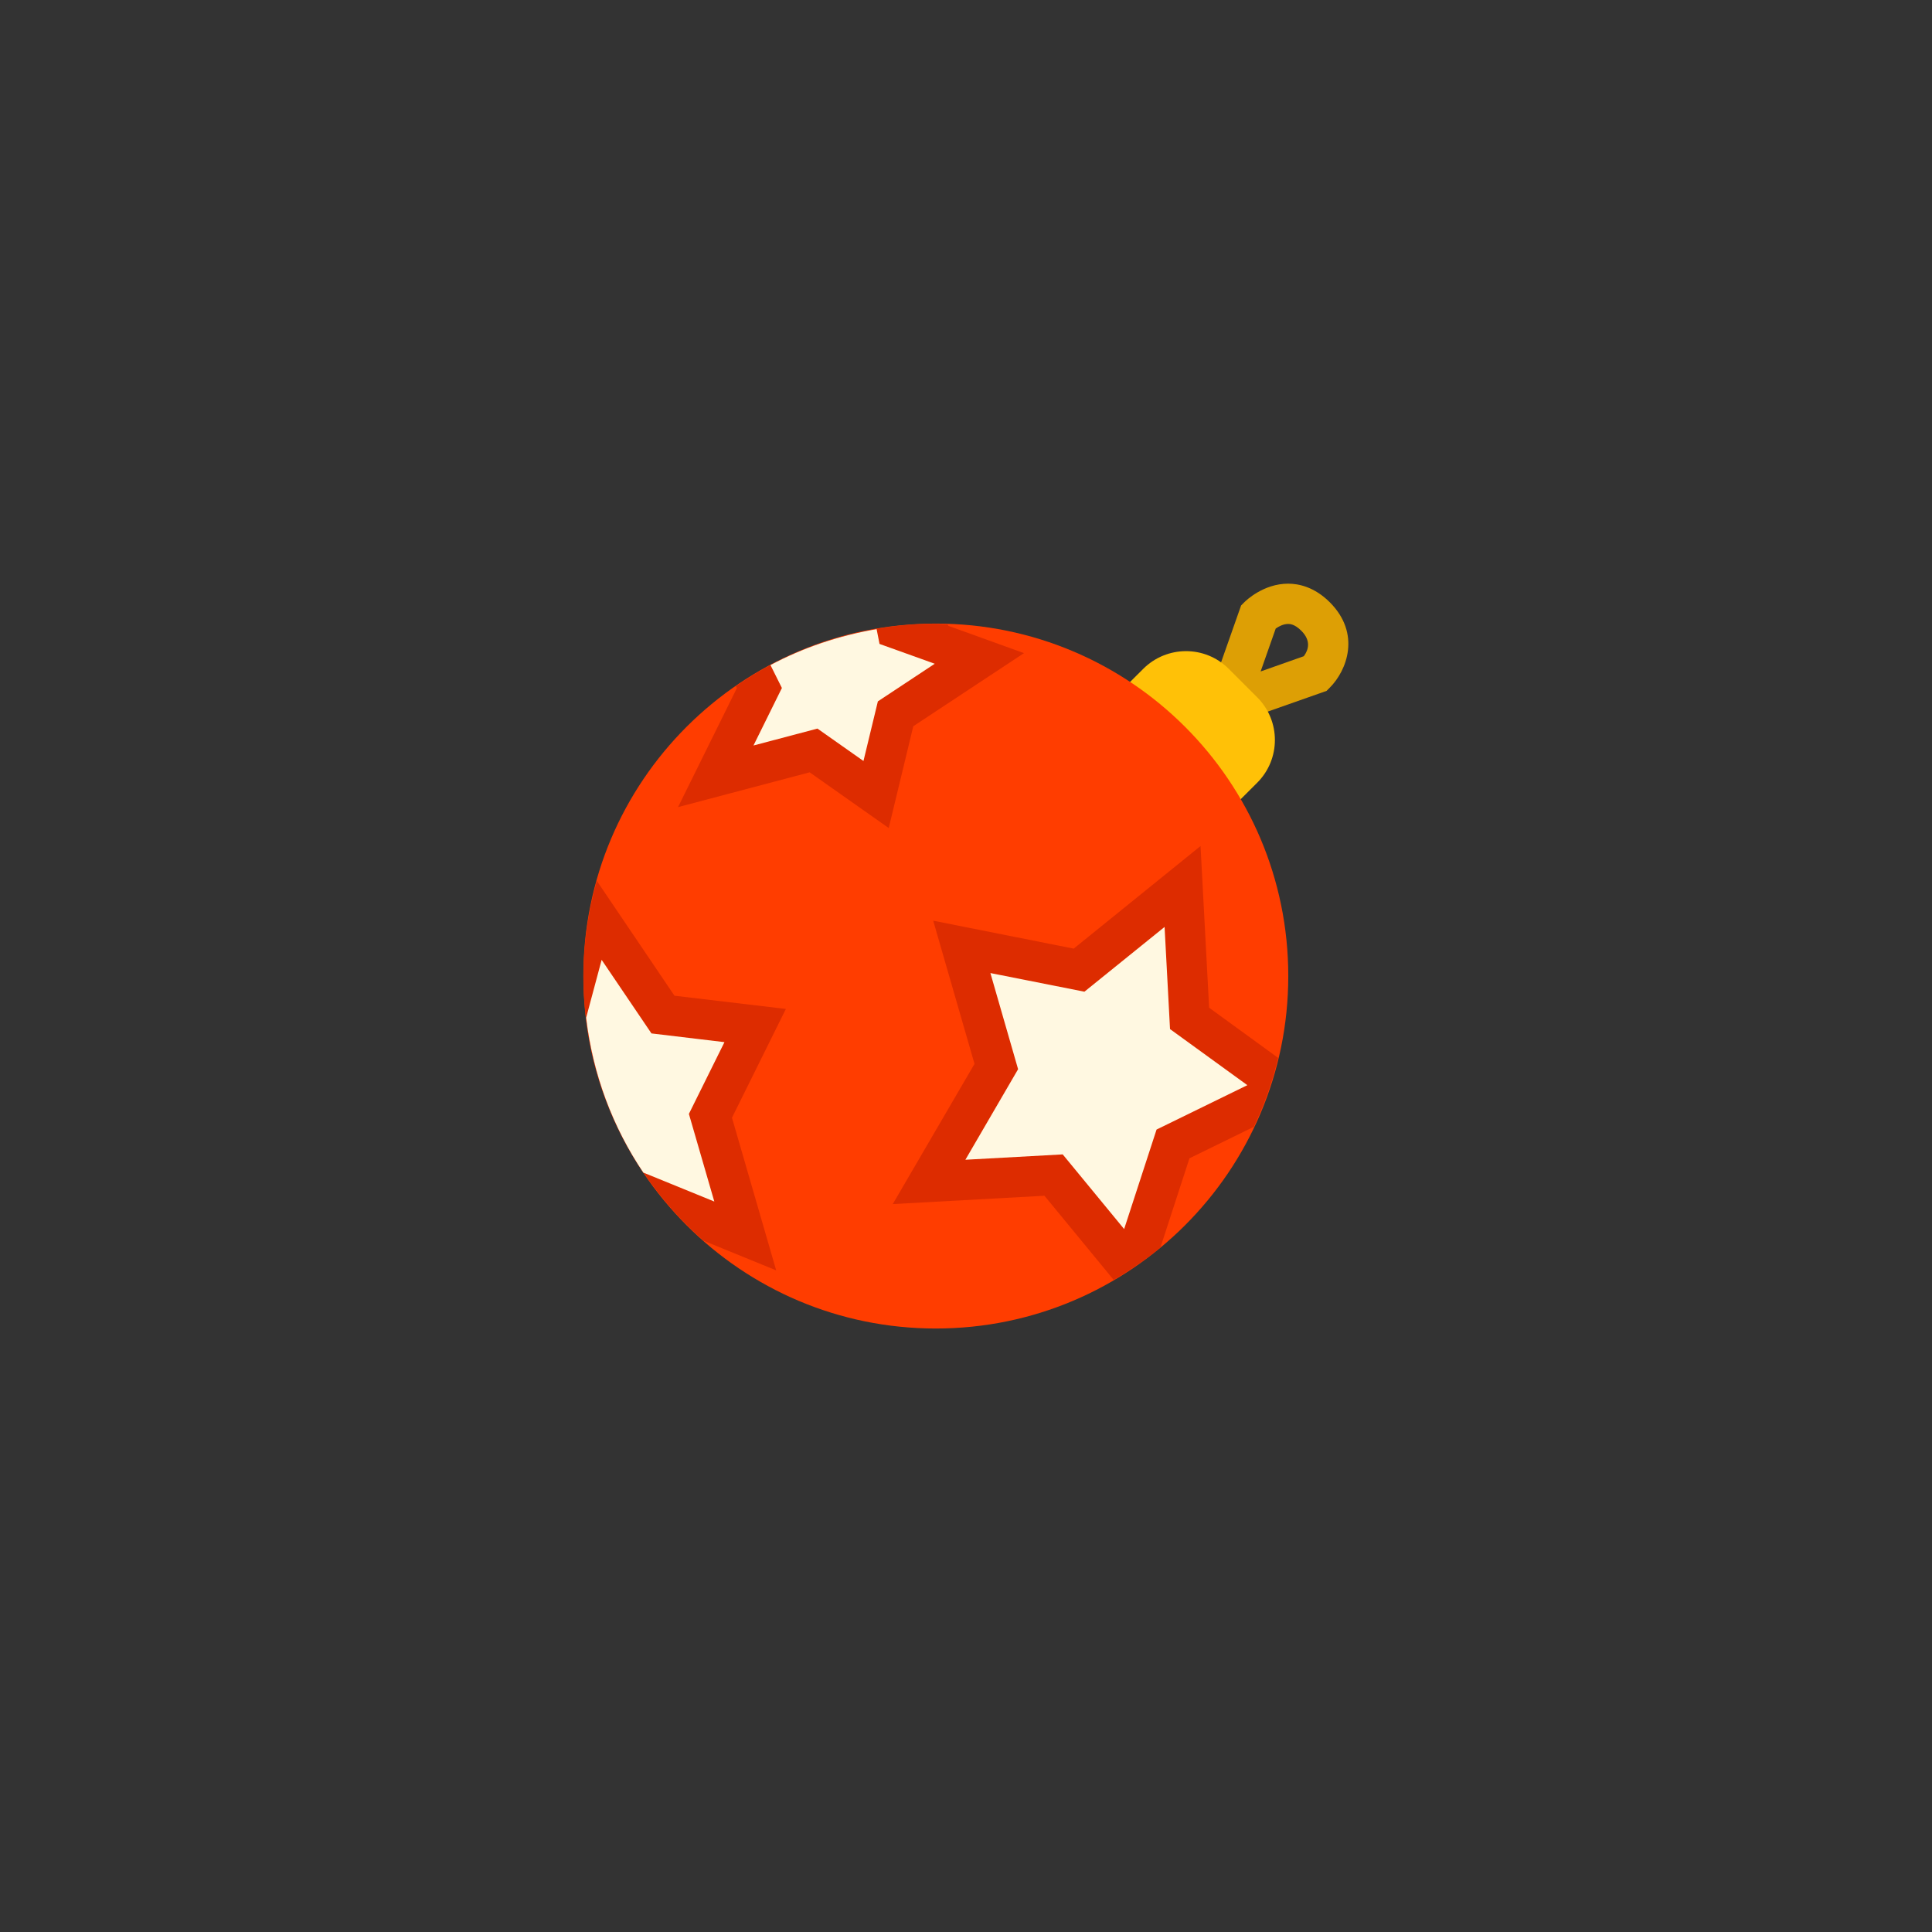 <?xml version="1.0" encoding="UTF-8" standalone="no" ?>
<!DOCTYPE svg PUBLIC "-//W3C//DTD SVG 1.1//EN" "http://www.w3.org/Graphics/SVG/1.1/DTD/svg11.dtd">
<svg xmlns="http://www.w3.org/2000/svg" xmlns:xlink="http://www.w3.org/1999/xlink" version="1.1" width="400" height="400" viewBox="0 0 400 400" xml:space="preserve">
<rect x="0" y="0" width="400" height="400" fill="#333333" stroke="none"/>
<desc>Created with Fabric.js 3.6.2</desc>
<defs>
</defs>
<g transform="matrix(4.17 0 0 4.17 263.27 136.73)" id="surface1"  >
<path style="stroke: none; stroke-width: 1; stroke-dasharray: none; stroke-linecap: butt; stroke-dashoffset: 0; stroke-linejoin: miter; stroke-miterlimit: 4; fill: rgb(221,159,5); fill-rule: nonzero; opacity: 1;"  transform=" translate(-39.19, -8.81)" d="M 35.371 12.629 L 37.676 6.082 L 37.836 5.922 C 37.93 5.828 38.793 5 40.012 5 C 40.531 5 41.316 5.16 42.078 5.922 C 43.637 7.48 42.93 9.312 42.078 10.164 L 41.918 10.324 Z M 39.395 7.227 L 38.645 9.359 L 40.789 8.602 C 41.031 8.277 41.152 7.824 40.664 7.336 C 40.328 7 40.09 7 40.012 7 C 39.777 7 39.547 7.121 39.395 7.227 Z" stroke-linecap="round" />
</g>
<g transform="matrix(4.17 0 0 4.17 248.95 150.21)" id="surface1"  >
<path style="stroke: none; stroke-width: 1; stroke-dasharray: none; stroke-linecap: butt; stroke-dashoffset: 0; stroke-linejoin: miter; stroke-miterlimit: 4; fill: rgb(255,193,7); fill-rule: nonzero; opacity: 1;"  transform=" translate(-35.75, -12.05)" d="M 38.469 10.648 C 39.641 11.82 39.641 13.719 38.469 14.891 L 37.629 15.73 C 37.629 15.73 36 16 34 14 C 32 12 32.148 9.898 32.148 9.898 L 32.809 9.238 C 33.98 8.07 35.879 8.059 37.059 9.238 Z" stroke-linecap="round" />
</g>
<g transform="matrix(4.17 0 0 4.17 193.75 202.08)" id="surface1"  >
<path style="stroke: none; stroke-width: 1; stroke-dasharray: none; stroke-linecap: butt; stroke-dashoffset: 0; stroke-linejoin: miter; stroke-miterlimit: 4; fill: rgb(255,61,0); fill-rule: nonzero; opacity: 1;"  transform=" translate(-22.5, -24.5)" d="M 5 24.5 C 5 14.832 12.836 7 22.5 7 C 32.164 7 40 14.832 40 24.5 C 40 34.164 32.164 42 22.5 42 C 12.836 42 5 34.164 5 24.5 Z" stroke-linecap="round" />
</g>
<g transform="matrix(4.17 0 0 4.17 224.74 220.06)" id="surface1"  >
<path style="stroke: none; stroke-width: 1; stroke-dasharray: none; stroke-linecap: butt; stroke-dashoffset: 0; stroke-linejoin: miter; stroke-miterlimit: 4; fill: rgb(221,44,0); fill-rule: nonzero; opacity: 1;"  transform=" translate(-29.94, -28.81)" d="M 36.078 26.07 L 35.652 18.043 L 29.355 23.137 L 22.379 21.75 L 24.43 28.859 L 20.371 35.82 L 27.902 35.406 L 31.34 39.586 C 32.156 39.105 32.938 38.574 33.66 37.977 L 35.102 33.547 L 38.297 31.984 C 38.812 30.898 39.219 29.754 39.504 28.562 Z" stroke-linecap="round" />
</g>
<g transform="matrix(4.17 0 0 4.17 141.77 222.68)" id="surface1"  >
<path style="stroke: none; stroke-width: 1; stroke-dasharray: none; stroke-linecap: butt; stroke-dashoffset: 0; stroke-linejoin: miter; stroke-miterlimit: 4; fill: rgb(221,44,0); fill-rule: nonzero; opacity: 1;"  transform=" translate(-10.03, -29.44)" d="M 15.051 26.133 L 9.52 25.477 L 5.664 19.773 C 5.242 21.281 5 22.859 5 24.5 C 5 29.742 7.316 34.438 10.973 37.645 L 14.57 39.113 L 12.375 31.535 Z" stroke-linecap="round" />
</g>
<g transform="matrix(4.17 0 0 4.17 176.18 150.29)" id="surface1"  >
<path style="stroke: none; stroke-width: 1; stroke-dasharray: none; stroke-linecap: butt; stroke-dashoffset: 0; stroke-linejoin: miter; stroke-miterlimit: 4; fill: rgb(221,44,0); fill-rule: nonzero; opacity: 1;"  transform=" translate(-18.28, -12.07)" d="M 12.574 10.094 C 12.574 10.094 12.574 10.094 12.57 10.098 L 12.617 10.191 L 9.695 16.102 L 16.23 14.375 L 20.156 17.141 L 21.375 12.086 L 26.871 8.457 L 23.117 7.102 L 23.082 7.027 C 22.887 7.023 22.695 7 22.5 7 C 18.812 7 15.395 8.145 12.574 10.094 Z" stroke-linecap="round" />
</g>
<g transform="matrix(4.17 0 0 4.17 229.05 223.18)" id="surface1"  >
<path style="stroke: none; stroke-width: 1; stroke-dasharray: none; stroke-linecap: butt; stroke-dashoffset: 0; stroke-linejoin: miter; stroke-miterlimit: 4; fill: rgb(255,248,225); fill-rule: nonzero; opacity: 1;"  transform=" translate(-30.97, -29.56)" d="M 28.805 33.355 L 31.855 37.062 L 33.465 32.121 L 37.973 29.918 L 34.133 27.133 L 33.863 22.062 L 29.883 25.277 L 25.215 24.352 L 26.59 29.125 L 23.973 33.621 Z" stroke-linecap="round" />
</g>
<g transform="matrix(4.17 0 0 4.17 135.69 223.75)" id="surface1"  >
<path style="stroke: none; stroke-width: 1; stroke-dasharray: none; stroke-linecap: butt; stroke-dashoffset: 0; stroke-linejoin: miter; stroke-miterlimit: 4; fill: rgb(255,248,225); fill-rule: nonzero; opacity: 1;"  transform=" translate(-8.57, -29.7)" d="M 8.375 27.352 L 5.902 23.699 L 5.133 26.57 C 5.465 29.395 6.461 32.016 7.973 34.262 L 11.496 35.699 L 10.234 31.348 L 12 27.785 Z" stroke-linecap="round" />
</g>
<g transform="matrix(4.17 0 0 4.17 174.76 143.91)" id="surface1"  >
<path style="stroke: none; stroke-width: 1; stroke-dasharray: none; stroke-linecap: butt; stroke-dashoffset: 0; stroke-linejoin: miter; stroke-miterlimit: 4; fill: rgb(255,248,225); fill-rule: nonzero; opacity: 1;"  transform=" translate(-17.94, -10.54)" d="M 14.852 10.188 L 13.441 13.043 L 16.617 12.203 L 18.902 13.812 L 19.617 10.852 L 22.441 8.984 L 19.699 8 L 19.555 7.266 C 17.68 7.586 15.906 8.188 14.285 9.051 Z" stroke-linecap="round" />
</g>
</svg>